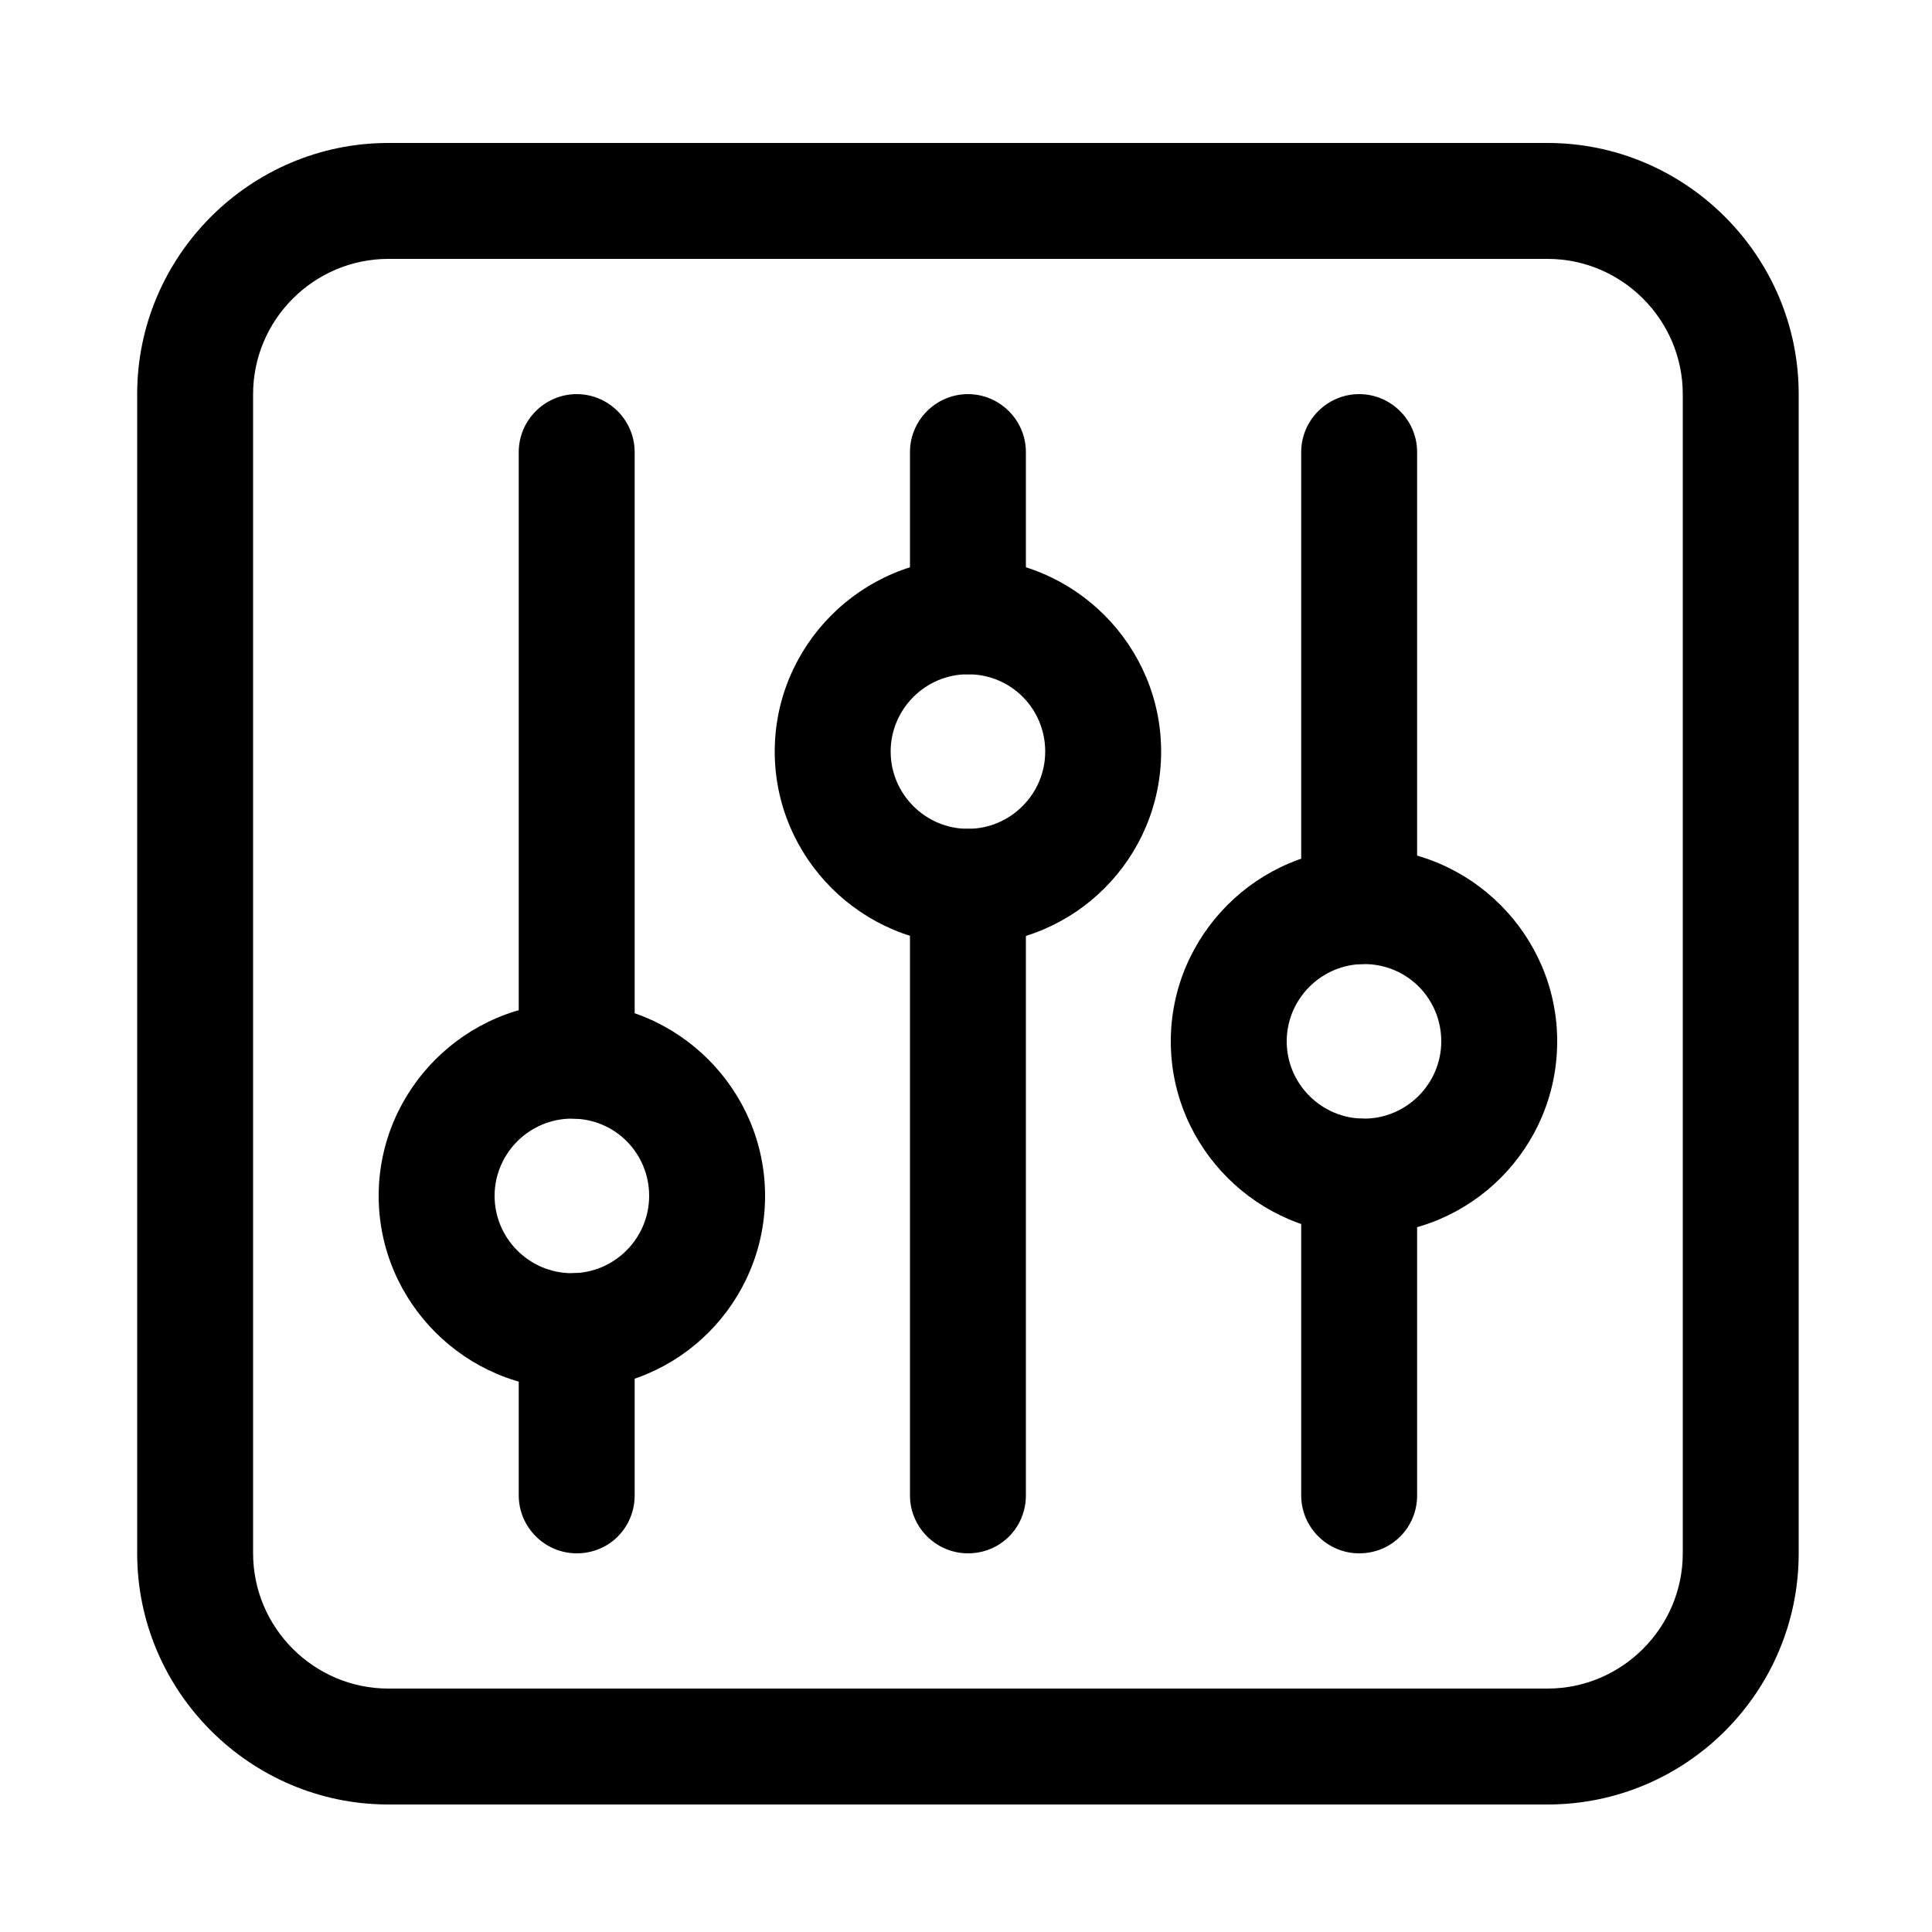 <?xml version="1.0" standalone="no"?><!DOCTYPE svg PUBLIC "-//W3C//DTD SVG 1.1//EN" "http://www.w3.org/Graphics/SVG/1.1/DTD/svg11.dtd"><svg t="1688538484423" class="icon" viewBox="0 0 1024 1024" version="1.1" xmlns="http://www.w3.org/2000/svg" p-id="9740" xmlns:xlink="http://www.w3.org/1999/xlink" width="128" height="128"><path d="M820.224 956.416h-614.4c-73.216 0-133.12-59.904-133.12-133.12v-614.4c0-73.216 59.904-133.12 133.12-133.12h614.4c73.216 0 133.12 59.904 133.12 133.12v614.4c0 73.216-59.392 133.12-133.12 133.12z m-614.4-819.2c-39.424 0-71.68 32.256-71.68 71.68v614.4c0 39.424 32.256 71.68 71.68 71.68h614.4c39.424 0 71.68-32.256 71.68-71.68v-614.4c0-39.424-32.256-71.68-71.68-71.68h-614.4z" p-id="9741"></path><path d="M513.024 823.296c-16.896 0-30.72-13.824-30.72-30.72v-322.56c0-16.896 13.824-30.72 30.72-30.72s30.72 13.824 30.72 30.72v322.56c0 16.896-13.312 30.72-30.72 30.72zM513.024 357.376c-16.896 0-30.72-13.824-30.72-30.72v-87.04c0-16.896 13.824-30.72 30.72-30.72s30.72 13.824 30.72 30.72v87.04c0 16.896-13.312 30.72-30.72 30.72zM305.664 823.296c-16.896 0-30.72-13.824-30.72-30.72v-87.04c0-16.896 13.824-30.72 30.72-30.72s30.72 13.824 30.72 30.72v87.04c0 16.896-13.312 30.72-30.72 30.72zM305.664 592.896c-16.896 0-30.72-13.824-30.72-30.72v-322.56c0-16.896 13.824-30.72 30.72-30.72s30.72 13.824 30.72 30.72v322.56c0 16.896-13.312 30.72-30.72 30.72zM720.384 823.296c-16.896 0-30.72-13.824-30.72-30.72v-168.96c0-16.896 13.824-30.72 30.72-30.72s30.72 13.824 30.72 30.72v168.96c0 16.896-13.312 30.72-30.72 30.72zM720.384 510.976c-16.896 0-30.72-13.824-30.72-30.72v-240.64c0-16.896 13.824-30.72 30.72-30.72s30.72 13.824 30.72 30.72v240.64c0 16.896-13.312 30.72-30.72 30.72z" p-id="9742"></path><path d="M303.104 736.256c-56.32 0-102.4-46.08-102.4-102.4s46.08-102.4 102.4-102.4 102.4 46.08 102.4 102.4-45.568 102.4-102.4 102.4z m0-143.36c-22.528 0-40.96 18.432-40.96 40.96s18.432 40.96 40.96 40.96 40.96-18.432 40.96-40.96-17.92-40.96-40.96-40.96zM513.024 500.736c-56.32 0-102.4-46.08-102.4-102.4s46.08-102.4 102.4-102.4 102.4 46.08 102.4 102.4-45.568 102.4-102.4 102.4z m0-143.36c-22.528 0-40.96 18.432-40.96 40.96s18.432 40.96 40.96 40.96 40.96-18.432 40.96-40.96-17.92-40.96-40.96-40.96zM722.944 654.336c-56.32 0-102.4-46.08-102.4-102.4s46.08-102.4 102.4-102.4 102.4 46.08 102.4 102.4-45.568 102.4-102.4 102.4z m0-143.36c-22.528 0-40.96 18.432-40.96 40.96s18.432 40.96 40.96 40.96 40.96-18.432 40.96-40.96-17.92-40.96-40.96-40.96z" p-id="9743"></path></svg>